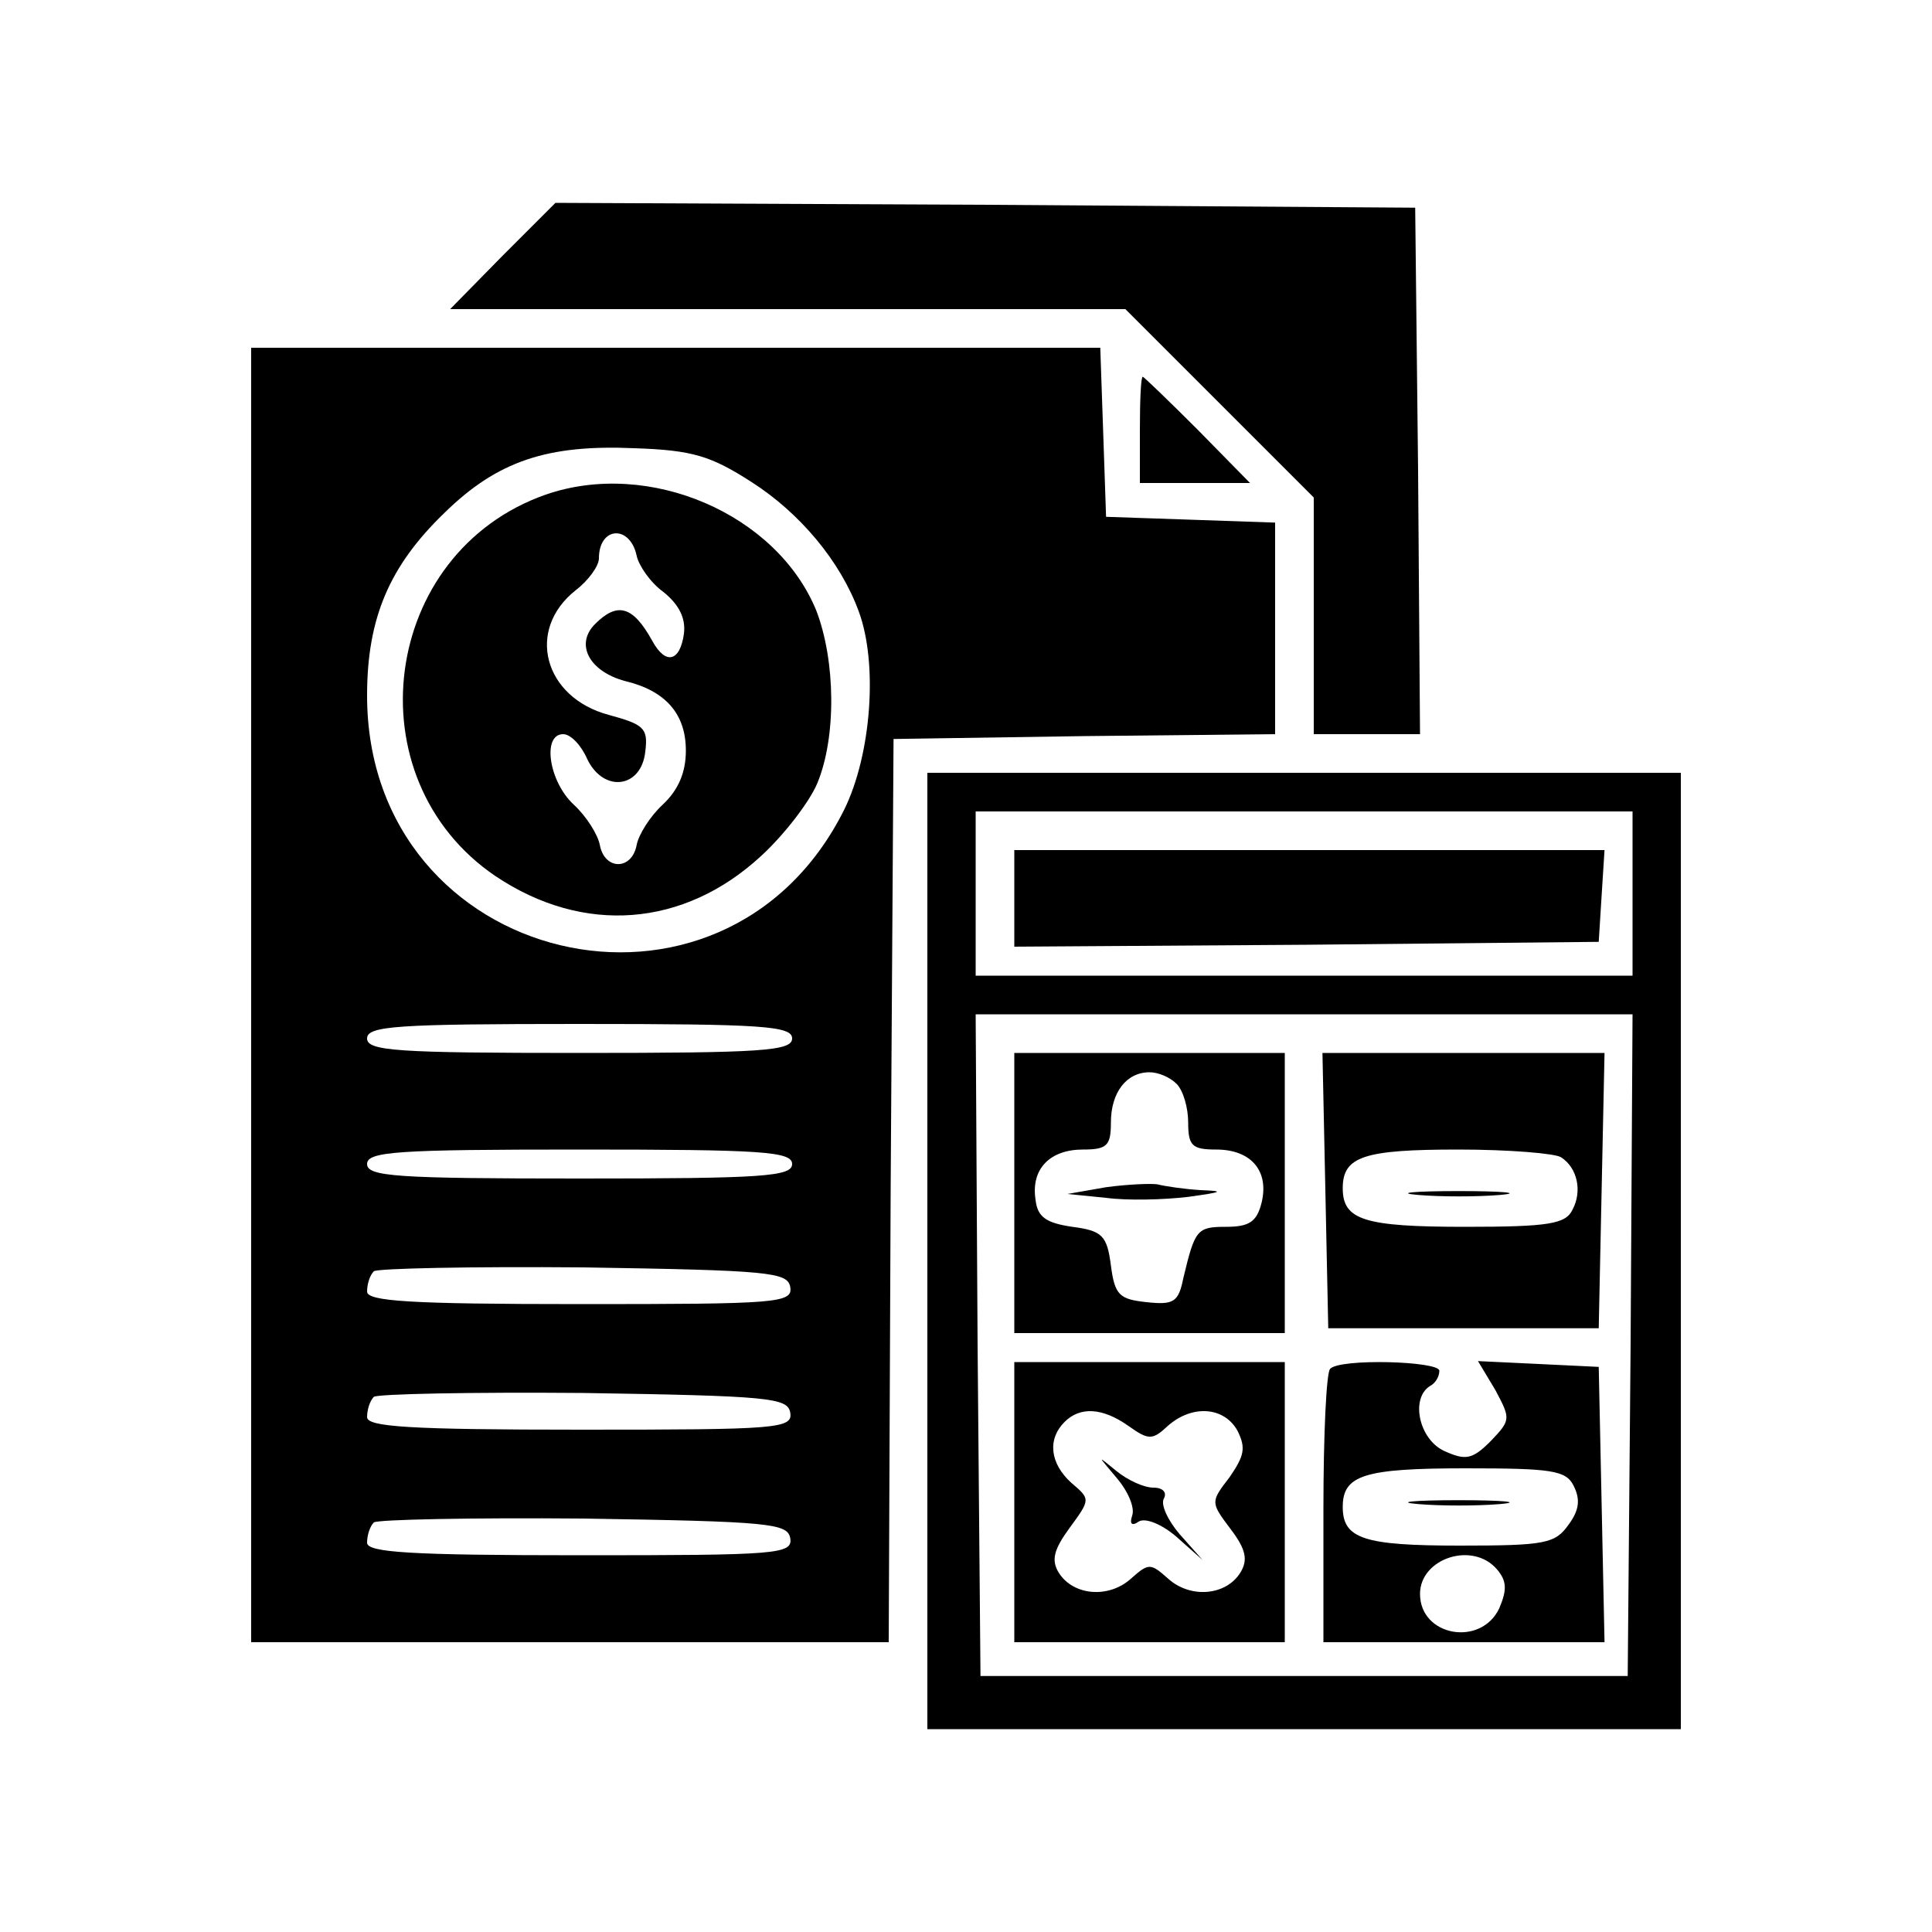 <?xml version="1.0" standalone="no"?>
<!DOCTYPE svg PUBLIC "-//W3C//DTD SVG 20010904//EN"
 "http://www.w3.org/TR/2001/REC-SVG-20010904/DTD/svg10.dtd">
<svg version="1.0" xmlns="http://www.w3.org/2000/svg"
 width="200pt" height="200pt" viewBox="0 0 200 200"
 preserveAspectRatio="xMidYMid meet">
<g transform="translate(0,200) scale(0.1,-0.1)"
fill="#000000" stroke="none">
<path d="M520 1735 l-54 -55 350 0 349 0 98 -98 97 -97 0 -123 0 -122 55 0 55
0 -2 273 -3 272 -445 3 -445 2 -55 -55z"/>
<path d="M260 970 l0 -670 330 0 330 0 2 468 3 467 198 3 197 2 0 110 0 109
-87 3 -88 3 -3 88 -3 87 -439 0 -440 0 0 -670z m518 531 c50 -32 92 -82 111
-134 20 -54 13 -148 -15 -205 -125 -251 -494 -163 -494 118 0 80 23 134 80
189 55 54 107 71 197 67 60 -2 79 -8 121 -35z m42 -576 c0 -13 -31 -15 -220
-15 -189 0 -220 2 -220 15 0 13 31 15 220 15 189 0 220 -2 220 -15z m0 -130
c0 -13 -31 -15 -220 -15 -189 0 -220 2 -220 15 0 13 31 15 220 15 189 0 220
-2 220 -15z m-2 -127 c3 -17 -12 -18 -217 -18 -178 0 -221 3 -221 13 0 8 3 17
7 21 4 3 101 5 217 4 192 -3 211 -5 214 -20z m0 -130 c3 -17 -12 -18 -217 -18
-178 0 -221 3 -221 13 0 8 3 17 7 21 4 3 101 5 217 4 192 -3 211 -5 214 -20z
m0 -130 c3 -17 -12 -18 -217 -18 -178 0 -221 3 -221 13 0 8 3 17 7 21 4 3 101
5 217 4 192 -3 211 -5 214 -20z"/>
<path d="M565 1488 c-171 -60 -201 -294 -52 -395 91 -61 195 -53 275 21 24 22
50 56 58 75 20 48 19 127 -1 179 -41 100 -173 157 -280 120z m94 -63 c2 -10
14 -28 28 -38 16 -13 23 -27 21 -43 -4 -29 -19 -33 -33 -7 -20 36 -36 40 -59
17 -21 -21 -6 -49 31 -59 42 -10 63 -34 63 -72 0 -23 -8 -41 -24 -56 -13 -12
-25 -31 -27 -42 -5 -26 -33 -26 -38 0 -2 11 -14 30 -27 42 -26 24 -33 73 -11
73 8 0 19 -12 25 -26 17 -35 56 -30 60 8 3 24 -1 28 -38 38 -67 18 -86 88 -34
129 13 10 24 25 24 33 0 33 32 35 39 3z"/>
<path d="M1180 1555 l0 -55 57 0 57 0 -54 55 c-30 30 -56 55 -57 55 -2 0 -3
-25 -3 -55z"/>
<path d="M960 705 l0 -495 390 0 390 0 0 495 0 495 -390 0 -390 0 0 -495z
m730 370 l0 -85 -340 0 -340 0 0 85 0 85 340 0 340 0 0 -85z m-2 -467 l-3
-343 -335 0 -335 0 -3 343 -2 342 340 0 340 0 -2 -342z"/>
<path d="M1050 1070 l0 -50 303 2 302 3 3 48 3 47 -305 0 -306 0 0 -50z"/>
<path d="M1050 765 l0 -145 140 0 140 0 0 145 0 145 -140 0 -140 0 0 -145z
m168 113 c7 -7 12 -25 12 -40 0 -24 4 -28 29 -28 36 0 55 -22 47 -55 -5 -20
-13 -25 -37 -25 -30 0 -32 -3 -44 -53 -5 -25 -10 -28 -38 -25 -28 3 -33 7 -37
38 -4 31 -9 36 -40 40 -27 4 -36 10 -38 28 -5 32 15 52 49 52 25 0 29 4 29 28
0 31 16 52 40 52 9 0 21 -5 28 -12z"/>
<path d="M1145 771 l-40 -7 40 -4 c22 -3 60 -2 85 1 36 5 38 6 13 7 -17 1 -37
4 -45 6 -7 1 -31 0 -53 -3z"/>
<path d="M1372 768 l3 -143 140 0 140 0 3 143 3 142 -146 0 -146 0 3 -142z
m244 34 c17 -11 22 -35 12 -54 -7 -15 -24 -18 -111 -18 -105 0 -127 7 -127 40
0 33 22 40 120 40 52 0 100 -4 106 -8z"/>
<path d="M1468 763 c23 -2 61 -2 85 0 23 2 4 4 -43 4 -47 0 -66 -2 -42 -4z"/>
<path d="M1050 445 l0 -145 140 0 140 0 0 145 0 145 -140 0 -140 0 0 -145z
m118 79 c21 -15 25 -15 41 0 25 22 58 20 72 -5 9 -18 7 -26 -8 -48 -20 -26
-20 -26 1 -54 16 -21 18 -32 10 -45 -15 -24 -52 -27 -75 -6 -18 16 -20 16 -38
0 -23 -21 -60 -18 -75 6 -8 13 -5 24 11 46 22 30 22 30 2 47 -22 20 -25 45 -7
63 16 16 39 15 66 -4z"/>
<path d="M1156 470 c12 -14 19 -31 16 -39 -3 -9 0 -11 7 -6 7 4 24 -3 39 -16
l27 -24 -24 27 c-12 14 -20 31 -16 37 3 6 -1 11 -11 11 -10 0 -27 8 -38 17
-21 17 -20 17 0 -7z"/>
<path d="M1377 583 c-4 -3 -7 -69 -7 -145 l0 -138 145 0 146 0 -3 143 -3 142
-62 3 -63 3 18 -30 c16 -30 16 -31 -5 -53 -19 -19 -26 -20 -48 -10 -26 12 -35
54 -15 67 6 3 10 10 10 16 0 10 -103 13 -113 2z m252 -121 c7 -14 6 -25 -5
-40 -14 -20 -24 -22 -113 -22 -99 0 -121 7 -121 40 0 33 22 40 127 40 89 0
104 -2 112 -18z m-79 -87 c10 -12 10 -21 2 -40 -19 -40 -82 -29 -82 15 0 37
55 55 80 25z"/>
<path d="M1468 443 c23 -2 61 -2 85 0 23 2 4 4 -43 4 -47 0 -66 -2 -42 -4z"/>
</g>
</svg>
